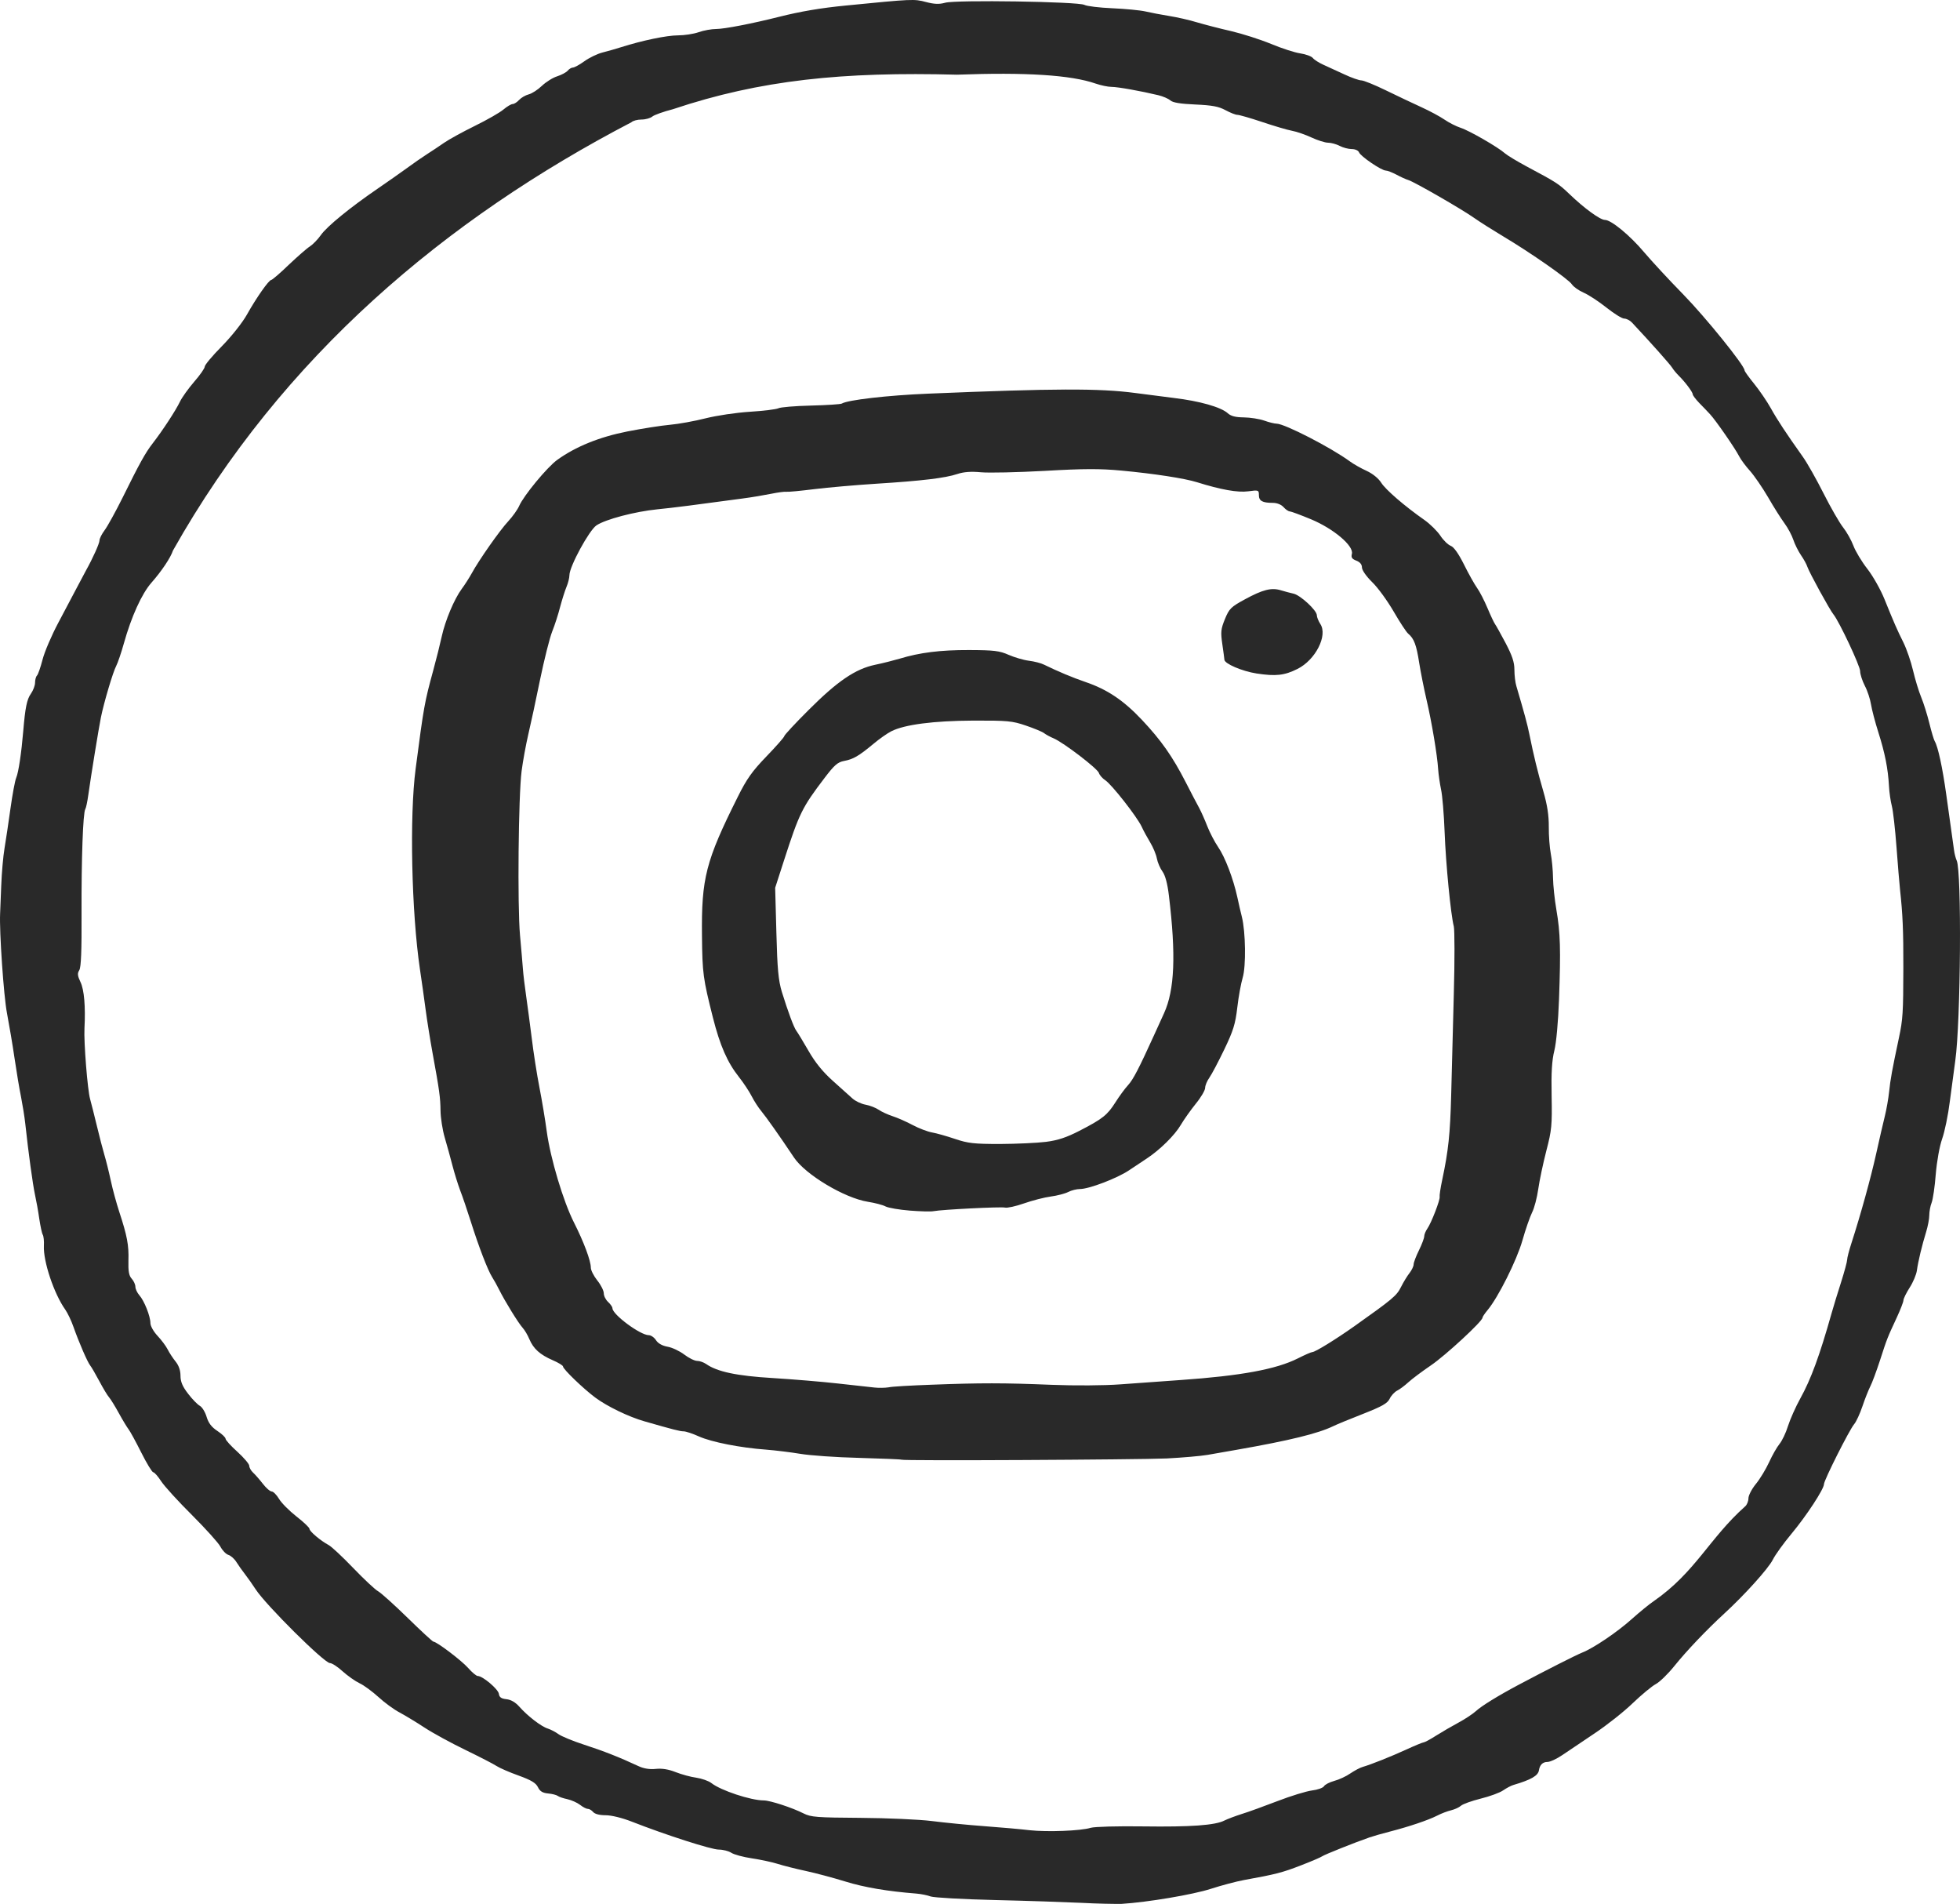 <svg width="104" height="101" viewBox="0 0 104 101" fill="none" xmlns="http://www.w3.org/2000/svg">
<path d="M57.396 100.944C56.584 100.905 54.515 100.835 52.805 100.795C51.095 100.755 49.555 100.666 49.386 100.606C49.216 100.541 48.872 100.472 48.623 100.452C47.093 100.332 45.861 100.123 44.864 99.815C44.236 99.621 43.289 99.367 42.756 99.252C42.222 99.138 41.554 98.969 41.275 98.879C40.991 98.789 40.378 98.655 39.909 98.585C39.441 98.516 38.942 98.381 38.803 98.287C38.663 98.197 38.364 98.118 38.135 98.118C37.741 98.118 35.323 97.341 33.519 96.634C33.01 96.435 32.442 96.296 32.138 96.296C31.814 96.296 31.565 96.231 31.475 96.127C31.395 96.032 31.271 95.958 31.191 95.958C31.111 95.958 30.927 95.863 30.777 95.744C30.628 95.629 30.328 95.495 30.109 95.445C29.89 95.4 29.66 95.321 29.596 95.271C29.531 95.221 29.302 95.161 29.082 95.141C28.788 95.112 28.649 95.027 28.544 94.808C28.434 94.584 28.19 94.435 27.517 94.191C27.029 94.017 26.505 93.788 26.346 93.683C26.191 93.579 25.443 93.195 24.696 92.832C23.943 92.469 22.966 91.936 22.527 91.648C22.088 91.359 21.485 90.996 21.196 90.841C20.902 90.687 20.399 90.319 20.08 90.025C19.756 89.732 19.307 89.398 19.078 89.294C18.848 89.184 18.445 88.9 18.18 88.662C17.916 88.418 17.612 88.224 17.507 88.224C17.208 88.224 14.113 85.153 13.569 84.317C13.4 84.058 13.146 83.695 13.001 83.511C12.857 83.326 12.652 83.038 12.547 82.869C12.443 82.699 12.248 82.525 12.119 82.485C11.989 82.446 11.8 82.247 11.695 82.047C11.59 81.848 10.912 81.097 10.19 80.375C9.462 79.654 8.729 78.847 8.555 78.584C8.385 78.32 8.191 78.101 8.131 78.101C8.071 78.101 7.782 77.628 7.493 77.051C7.204 76.474 6.9 75.921 6.825 75.826C6.75 75.732 6.516 75.349 6.311 74.975C6.107 74.602 5.868 74.214 5.783 74.12C5.698 74.025 5.469 73.642 5.27 73.268C5.07 72.895 4.856 72.522 4.786 72.437C4.642 72.258 4.193 71.223 3.899 70.392C3.784 70.058 3.585 69.65 3.465 69.476C2.867 68.64 2.289 66.913 2.329 66.092C2.344 65.838 2.314 65.569 2.269 65.5C2.224 65.43 2.144 65.047 2.084 64.654C2.029 64.26 1.925 63.683 1.855 63.37C1.74 62.837 1.511 61.18 1.342 59.617C1.302 59.244 1.197 58.602 1.117 58.194C1.032 57.786 0.878 56.865 0.773 56.148C0.669 55.427 0.484 54.347 0.369 53.739C0.195 52.844 -0.039 49.4 0.006 48.469C0.011 48.345 0.04 47.678 0.065 46.991C0.09 46.304 0.17 45.408 0.24 45C0.31 44.592 0.449 43.652 0.554 42.9C0.659 42.154 0.793 41.412 0.863 41.253C0.983 40.969 1.137 39.934 1.232 38.799C1.337 37.54 1.426 37.097 1.641 36.799C1.76 36.629 1.86 36.366 1.86 36.216C1.86 36.067 1.905 35.893 1.965 35.833C2.024 35.773 2.154 35.39 2.259 34.987C2.363 34.579 2.737 33.708 3.086 33.051C3.435 32.394 3.884 31.548 4.078 31.175C4.273 30.802 4.492 30.389 4.562 30.264C4.926 29.612 5.28 28.826 5.28 28.666C5.28 28.567 5.404 28.323 5.554 28.124C5.703 27.925 6.132 27.149 6.506 26.397C7.413 24.561 7.712 24.023 8.101 23.52C8.629 22.839 9.332 21.764 9.547 21.311C9.656 21.082 10 20.604 10.304 20.251C10.613 19.897 10.863 19.539 10.863 19.45C10.863 19.36 11.271 18.872 11.77 18.369C12.283 17.847 12.857 17.125 13.101 16.692C13.604 15.791 14.267 14.851 14.392 14.851C14.442 14.851 14.861 14.493 15.319 14.05C15.783 13.612 16.286 13.169 16.441 13.074C16.595 12.975 16.859 12.706 17.024 12.472C17.343 12.014 18.589 10.999 20.03 10.014C20.533 9.67 21.221 9.187 21.57 8.934C21.914 8.68 22.403 8.341 22.652 8.182C22.901 8.023 23.315 7.749 23.564 7.575C23.813 7.401 24.546 6.998 25.194 6.679C25.842 6.361 26.525 5.972 26.715 5.808C26.904 5.649 27.123 5.519 27.203 5.519C27.283 5.519 27.437 5.42 27.547 5.3C27.657 5.181 27.881 5.052 28.05 5.007C28.22 4.967 28.534 4.763 28.753 4.554C28.973 4.345 29.341 4.116 29.571 4.046C29.8 3.972 30.049 3.837 30.124 3.748C30.199 3.658 30.323 3.583 30.403 3.583C30.478 3.583 30.752 3.434 31.006 3.25C31.261 3.066 31.689 2.857 31.963 2.787C32.238 2.718 32.691 2.588 32.971 2.499C34.067 2.15 35.383 1.876 35.971 1.876C36.31 1.876 36.804 1.802 37.073 1.707C37.337 1.613 37.761 1.538 38.005 1.538C38.434 1.538 39.904 1.254 41.345 0.891C42.472 0.607 43.553 0.423 44.879 0.294C48.419 -0.055 48.503 -0.06 49.126 0.105C49.575 0.224 49.834 0.234 50.153 0.145C50.727 -0.015 57.217 0.085 57.541 0.259C57.67 0.329 58.338 0.408 59.021 0.438C59.704 0.468 60.497 0.543 60.776 0.607C61.06 0.672 61.623 0.782 62.032 0.846C62.441 0.911 63.109 1.06 63.513 1.185C63.916 1.304 64.739 1.518 65.332 1.652C65.925 1.792 66.877 2.095 67.441 2.329C68.004 2.563 68.707 2.792 68.996 2.832C69.29 2.877 69.589 2.986 69.664 3.081C69.739 3.175 69.988 3.33 70.217 3.434C70.442 3.534 70.94 3.763 71.324 3.942C71.703 4.121 72.117 4.265 72.236 4.265C72.356 4.265 72.944 4.504 73.537 4.793C74.13 5.082 74.978 5.485 75.416 5.684C75.855 5.883 76.409 6.181 76.648 6.346C76.887 6.51 77.271 6.704 77.5 6.779C77.954 6.923 79.484 7.804 79.858 8.137C79.983 8.247 80.496 8.555 80.995 8.824C82.61 9.685 82.699 9.745 83.278 10.297C84.065 11.054 84.908 11.666 85.157 11.666C85.491 11.666 86.488 12.487 87.246 13.388C87.634 13.846 88.562 14.851 89.309 15.612C90.496 16.827 92.569 19.39 92.569 19.649C92.569 19.698 92.799 20.017 93.078 20.36C93.357 20.704 93.751 21.281 93.955 21.644C94.309 22.281 94.773 22.983 95.66 24.232C95.889 24.551 96.383 25.427 96.762 26.178C97.141 26.93 97.609 27.741 97.799 27.98C97.988 28.219 98.232 28.652 98.342 28.945C98.451 29.239 98.785 29.796 99.085 30.179C99.384 30.563 99.787 31.279 99.987 31.772C100.515 33.076 100.655 33.394 100.999 34.086C101.168 34.43 101.398 35.096 101.507 35.564C101.617 36.032 101.811 36.674 101.941 36.988C102.071 37.301 102.265 37.923 102.375 38.371C102.484 38.819 102.614 39.247 102.659 39.322C102.828 39.6 103.068 40.69 103.272 42.159C103.337 42.626 103.446 43.398 103.511 43.866C103.576 44.333 103.656 44.886 103.681 45.085C103.706 45.289 103.775 45.543 103.825 45.652C104.094 46.215 104.04 54.187 103.75 56.263C103.686 56.731 103.556 57.706 103.461 58.423C103.372 59.144 103.187 60.04 103.053 60.413C102.913 60.812 102.773 61.598 102.714 62.29C102.664 62.947 102.564 63.628 102.494 63.803C102.424 63.977 102.37 64.28 102.37 64.469C102.37 64.659 102.295 65.052 102.205 65.345C101.986 66.052 101.776 66.923 101.712 67.401C101.682 67.615 101.512 68.023 101.328 68.307C101.148 68.59 100.999 68.894 100.999 68.978C100.999 69.063 100.839 69.476 100.645 69.894C100.141 70.979 100.131 70.999 99.753 72.169C99.563 72.751 99.334 73.368 99.239 73.547C99.149 73.726 98.96 74.194 98.825 74.597C98.691 74.995 98.491 75.428 98.382 75.553C98.132 75.846 96.782 78.524 96.782 78.733C96.782 78.992 95.854 80.41 95.057 81.366C94.643 81.863 94.195 82.481 94.065 82.744C93.826 83.217 92.564 84.615 91.483 85.606C90.546 86.467 89.499 87.567 88.841 88.383C88.502 88.806 88.058 89.234 87.859 89.338C87.659 89.443 87.111 89.896 86.637 90.349C86.169 90.802 85.257 91.523 84.614 91.951C83.971 92.379 83.203 92.902 82.904 93.101C82.605 93.305 82.251 93.469 82.111 93.469C81.857 93.469 81.702 93.624 81.658 93.912C81.613 94.201 81.239 94.415 80.307 94.689C80.182 94.723 79.933 94.858 79.758 94.977C79.584 95.102 79.046 95.296 78.567 95.415C78.088 95.535 77.615 95.704 77.52 95.793C77.42 95.883 77.186 95.987 77.002 96.032C76.812 96.077 76.478 96.201 76.259 96.316C75.78 96.56 74.758 96.903 73.752 97.162C73.343 97.266 72.859 97.406 72.67 97.471C71.867 97.749 70.267 98.391 70.162 98.471C70.098 98.521 69.589 98.74 69.021 98.959C68.044 99.337 67.71 99.426 66 99.735C65.591 99.81 64.809 100.019 64.255 100.198C63.308 100.506 60.886 100.914 59.505 100.999C59.161 101.004 58.209 100.989 57.396 100.944ZM57.875 96.963C58.079 96.903 59.31 96.868 60.666 96.888C63.179 96.923 64.485 96.829 64.973 96.575C65.133 96.495 65.541 96.341 65.885 96.231C66.229 96.127 67.087 95.813 67.79 95.544C68.493 95.271 69.315 95.022 69.614 94.982C69.913 94.947 70.202 94.843 70.252 94.758C70.302 94.669 70.546 94.544 70.796 94.475C71.045 94.41 71.434 94.231 71.653 94.076C71.877 93.927 72.171 93.768 72.306 93.733C72.75 93.604 73.791 93.191 74.629 92.807C75.082 92.598 75.496 92.429 75.546 92.429C75.596 92.429 75.895 92.27 76.204 92.071C76.513 91.877 77.052 91.563 77.395 91.379C77.74 91.195 78.148 90.921 78.308 90.777C78.602 90.503 79.489 89.956 80.586 89.373C82.086 88.577 83.632 87.796 83.946 87.671C84.544 87.437 85.8 86.591 86.583 85.89C87.001 85.516 87.525 85.088 87.749 84.939C89.962 83.406 90.695 81.609 92.599 79.912C92.694 79.833 92.774 79.639 92.774 79.484C92.774 79.33 92.953 78.987 93.168 78.723C93.387 78.459 93.701 77.937 93.871 77.568C94.04 77.195 94.289 76.762 94.424 76.598C94.558 76.434 94.763 76.011 94.872 75.652C94.987 75.294 95.276 74.637 95.525 74.189C96.094 73.164 96.552 71.91 97.185 69.67C97.28 69.327 97.509 68.585 97.689 68.023C97.868 67.46 98.013 66.918 98.013 66.823C98.013 66.724 98.113 66.341 98.232 65.972C98.736 64.415 99.269 62.479 99.553 61.2C99.718 60.448 99.927 59.552 100.012 59.209C100.097 58.866 100.201 58.278 100.241 57.9C100.306 57.263 100.396 56.765 100.76 55.053C100.969 54.078 100.989 53.705 100.994 51.356C100.999 49.355 100.959 48.484 100.819 47.205C100.784 46.892 100.7 45.866 100.63 44.931C100.56 43.99 100.45 43.02 100.386 42.771C100.321 42.522 100.246 42.034 100.231 41.691C100.181 40.78 100.017 39.944 99.668 38.849C99.498 38.316 99.324 37.65 99.279 37.371C99.234 37.087 99.09 36.644 98.95 36.38C98.815 36.117 98.701 35.768 98.701 35.604C98.701 35.325 97.584 32.956 97.285 32.593C97.091 32.359 95.999 30.364 95.904 30.075C95.864 29.945 95.71 29.662 95.56 29.448C95.416 29.234 95.231 28.866 95.157 28.637C95.082 28.408 94.872 28.01 94.688 27.761C94.504 27.512 94.11 26.89 93.816 26.377C93.516 25.865 93.088 25.242 92.864 24.989C92.634 24.735 92.37 24.381 92.28 24.202C92.056 23.764 91.029 22.286 90.74 21.978C90.615 21.843 90.356 21.57 90.162 21.375C89.972 21.176 89.818 20.972 89.818 20.918C89.818 20.798 89.409 20.256 89.07 19.922C88.94 19.793 88.786 19.604 88.726 19.504C88.641 19.355 87.6 18.185 86.598 17.115C86.488 16.996 86.303 16.901 86.184 16.901C86.064 16.901 85.645 16.638 85.242 16.319C84.843 16.001 84.299 15.642 84.035 15.528C83.771 15.413 83.492 15.214 83.407 15.085C83.243 14.821 81.209 13.398 79.733 12.522C79.21 12.208 78.532 11.78 78.228 11.566C77.55 11.088 75.058 9.655 74.729 9.551C74.594 9.511 74.31 9.381 74.091 9.262C73.871 9.148 73.622 9.048 73.532 9.048C73.303 9.048 72.191 8.292 72.112 8.082C72.072 7.983 71.907 7.908 71.728 7.908C71.553 7.908 71.264 7.834 71.085 7.739C70.905 7.645 70.626 7.57 70.467 7.57C70.307 7.57 69.918 7.445 69.594 7.296C69.275 7.147 68.807 6.983 68.557 6.938C68.308 6.893 67.59 6.679 66.967 6.47C66.344 6.261 65.751 6.092 65.656 6.092C65.556 6.092 65.272 5.977 65.023 5.843C64.664 5.649 64.325 5.584 63.428 5.544C62.64 5.51 62.232 5.445 62.097 5.325C61.992 5.231 61.708 5.111 61.469 5.052C60.537 4.828 59.31 4.609 58.981 4.609C58.792 4.609 58.413 4.529 58.139 4.435C56.828 3.977 54.42 3.827 50.776 3.962C44.74 3.802 40.358 4.235 35.707 5.793C35.204 5.923 34.715 6.097 34.615 6.181C34.516 6.266 34.257 6.341 34.042 6.341C33.823 6.341 33.584 6.405 33.504 6.485C23.679 11.606 14.995 18.877 9.178 29.204C9.058 29.577 8.58 30.294 8.036 30.911C7.523 31.493 6.969 32.713 6.571 34.136C6.431 34.639 6.247 35.171 6.167 35.325C5.997 35.639 5.514 37.266 5.354 38.058C5.24 38.625 4.826 41.163 4.686 42.169C4.637 42.522 4.567 42.86 4.527 42.92C4.402 43.119 4.317 45.588 4.327 48.434C4.337 50.435 4.303 51.311 4.208 51.465C4.098 51.639 4.113 51.764 4.273 52.102C4.467 52.51 4.542 53.396 4.482 54.551C4.442 55.282 4.646 57.835 4.781 58.303C4.841 58.522 5.005 59.164 5.14 59.727C5.275 60.289 5.454 60.981 5.539 61.264C5.624 61.548 5.778 62.16 5.878 62.628C5.977 63.096 6.182 63.837 6.326 64.28C6.745 65.554 6.84 66.052 6.815 66.858C6.8 67.436 6.84 67.669 6.989 67.834C7.099 67.953 7.184 68.147 7.184 68.262C7.184 68.376 7.279 68.58 7.393 68.71C7.652 68.998 7.981 69.825 7.981 70.188C7.981 70.342 8.146 70.636 8.355 70.86C8.56 71.079 8.804 71.402 8.894 71.581C8.983 71.76 9.173 72.049 9.317 72.228C9.487 72.437 9.577 72.701 9.577 72.98C9.577 73.298 9.681 73.547 9.98 73.935C10.2 74.224 10.484 74.513 10.603 74.577C10.723 74.642 10.887 74.906 10.962 75.16C11.062 75.493 11.226 75.707 11.536 75.911C11.775 76.07 11.969 76.254 11.969 76.324C11.969 76.394 12.253 76.707 12.597 77.016C12.941 77.329 13.225 77.663 13.225 77.757C13.225 77.852 13.315 78.016 13.425 78.116C13.534 78.215 13.769 78.484 13.943 78.708C14.118 78.937 14.332 79.121 14.417 79.121C14.502 79.121 14.676 79.3 14.806 79.514C14.935 79.733 15.349 80.146 15.728 80.445C16.107 80.739 16.421 81.037 16.421 81.102C16.421 81.236 17.004 81.729 17.438 81.963C17.592 82.043 18.18 82.595 18.749 83.187C19.317 83.779 19.91 84.332 20.065 84.416C20.219 84.501 20.927 85.138 21.635 85.83C22.343 86.522 22.956 87.089 23.001 87.089C23.18 87.094 24.486 88.084 24.84 88.483C25.044 88.716 25.274 88.91 25.354 88.91C25.613 88.91 26.43 89.602 26.47 89.851C26.495 90.04 26.595 90.11 26.869 90.14C27.108 90.165 27.343 90.299 27.557 90.538C27.991 91.031 28.723 91.593 29.067 91.698C29.222 91.747 29.481 91.882 29.636 91.996C29.795 92.111 30.408 92.364 31.006 92.558C32.023 92.887 32.881 93.225 33.883 93.693C34.162 93.823 34.476 93.872 34.795 93.838C35.114 93.803 35.473 93.857 35.847 94.007C36.161 94.131 36.654 94.266 36.948 94.305C37.242 94.35 37.601 94.475 37.746 94.589C38.244 94.982 39.84 95.51 40.523 95.51C40.861 95.51 42.033 95.893 42.641 96.201C43.025 96.396 43.344 96.42 45.657 96.435C47.078 96.445 48.787 96.52 49.45 96.605C50.113 96.689 51.374 96.814 52.252 96.878C53.129 96.943 54.206 97.038 54.645 97.092C55.577 97.192 57.341 97.127 57.875 96.963ZM47.825 77.434C47.805 77.414 46.798 77.374 45.587 77.339C44.376 77.31 42.97 77.21 42.472 77.125C41.968 77.041 41.151 76.941 40.647 76.901C39.286 76.802 37.761 76.503 37.083 76.2C36.754 76.05 36.39 75.931 36.275 75.931C36.086 75.931 35.732 75.841 34.207 75.403C33.364 75.165 32.213 74.607 31.585 74.139C30.957 73.672 29.875 72.631 29.875 72.492C29.875 72.437 29.631 72.288 29.331 72.159C28.654 71.865 28.305 71.551 28.09 71.044C28.001 70.825 27.836 70.551 27.731 70.437C27.507 70.193 26.784 69.018 26.49 68.426C26.381 68.207 26.211 67.898 26.111 67.744C25.882 67.381 25.403 66.142 24.975 64.783C24.79 64.201 24.541 63.464 24.416 63.146C24.297 62.827 24.112 62.235 24.008 61.832C23.903 61.424 23.719 60.757 23.599 60.349C23.479 59.941 23.38 59.299 23.375 58.925C23.365 58.209 23.32 57.87 22.951 55.855C22.826 55.168 22.662 54.143 22.587 53.58C22.512 53.018 22.378 52.042 22.283 51.42C21.834 48.385 21.725 43.288 22.054 40.785C22.487 37.47 22.527 37.251 22.991 35.554C23.155 34.957 23.355 34.151 23.439 33.763C23.624 32.922 24.097 31.787 24.501 31.239C24.661 31.026 24.895 30.657 25.025 30.423C25.418 29.702 26.53 28.119 26.974 27.646C27.203 27.397 27.462 27.034 27.547 26.84C27.786 26.293 29.023 24.794 29.561 24.401C30.538 23.695 31.799 23.182 33.289 22.888C34.072 22.734 35.089 22.575 35.543 22.535C35.996 22.495 36.854 22.341 37.437 22.192C38.035 22.042 39.072 21.888 39.8 21.843C40.513 21.799 41.185 21.714 41.3 21.659C41.415 21.599 42.192 21.535 43.035 21.515C43.872 21.495 44.605 21.445 44.665 21.41C44.979 21.216 47.102 20.972 49.246 20.883C55.946 20.604 58.323 20.594 60.238 20.848C60.931 20.938 61.853 21.057 62.291 21.112C63.657 21.276 64.784 21.595 65.148 21.923C65.317 22.077 65.561 22.137 66 22.142C66.339 22.147 66.823 22.221 67.077 22.311C67.326 22.401 67.625 22.475 67.74 22.475C68.168 22.48 70.621 23.739 71.633 24.481C71.822 24.62 72.216 24.844 72.515 24.979C72.839 25.128 73.148 25.382 73.288 25.606C73.517 25.974 74.524 26.845 75.591 27.591C75.885 27.8 76.259 28.169 76.424 28.413C76.583 28.657 76.832 28.9 76.977 28.955C77.146 29.02 77.391 29.368 77.68 29.945C77.924 30.438 78.238 30.996 78.373 31.185C78.512 31.374 78.761 31.862 78.931 32.265C79.1 32.668 79.28 33.046 79.33 33.111C79.379 33.175 79.629 33.623 79.888 34.111C80.237 34.778 80.356 35.126 80.356 35.525C80.356 35.813 80.401 36.211 80.461 36.4C80.885 37.839 81.044 38.421 81.154 38.968C81.383 40.098 81.588 40.944 81.892 41.984C82.101 42.701 82.186 43.263 82.181 43.861C82.176 44.328 82.226 44.97 82.286 45.284C82.346 45.597 82.4 46.175 82.405 46.563C82.41 46.956 82.49 47.723 82.585 48.27C82.794 49.484 82.819 50.365 82.724 53.003C82.68 54.207 82.58 55.317 82.475 55.735C82.346 56.253 82.306 56.895 82.331 58.144C82.36 59.697 82.335 59.956 82.051 61.045C81.882 61.702 81.688 62.613 81.623 63.071C81.558 63.529 81.413 64.091 81.294 64.32C81.179 64.554 80.945 65.221 80.78 65.808C80.481 66.858 79.494 68.829 78.931 69.501C78.781 69.68 78.662 69.859 78.662 69.904C78.662 70.093 76.708 71.9 75.925 72.432C75.456 72.751 74.918 73.154 74.729 73.328C74.539 73.502 74.275 73.701 74.135 73.771C73.996 73.841 73.816 74.035 73.737 74.204C73.617 74.448 73.333 74.607 72.336 75C71.648 75.269 70.93 75.563 70.741 75.657C69.938 76.046 68.423 76.419 65.611 76.911C65.108 77.001 64.42 77.121 64.071 77.18C63.727 77.24 62.75 77.325 61.908 77.369C60.387 77.434 47.895 77.504 47.825 77.434ZM49.42 73.458C52.033 73.358 53.244 73.358 55.801 73.463C57.027 73.512 58.608 73.502 59.45 73.438C60.263 73.378 61.698 73.273 62.64 73.209C65.841 72.985 67.715 72.641 68.871 72.059C69.235 71.875 69.574 71.726 69.634 71.726C69.784 71.726 70.875 71.054 71.867 70.352C73.901 68.909 74.106 68.74 74.34 68.272C74.469 68.013 74.674 67.68 74.793 67.53C74.908 67.381 75.008 67.177 75.008 67.077C75.008 66.978 75.137 66.639 75.292 66.326C75.446 66.012 75.571 65.679 75.571 65.584C75.571 65.49 75.646 65.306 75.74 65.171C75.95 64.873 76.428 63.628 76.389 63.489C76.374 63.429 76.433 63.021 76.528 62.578C76.852 61.05 76.947 60.175 77.002 58.074C77.032 56.915 77.096 54.511 77.141 52.729C77.191 50.948 77.186 49.335 77.141 49.146C76.977 48.504 76.718 45.846 76.653 44.139C76.618 43.199 76.533 42.183 76.463 41.875C76.398 41.566 76.329 41.084 76.309 40.795C76.264 40.063 75.97 38.297 75.686 37.087C75.556 36.525 75.382 35.654 75.302 35.151C75.157 34.211 75.028 33.872 74.724 33.618C74.624 33.539 74.28 33.011 73.951 32.444C73.622 31.877 73.114 31.175 72.809 30.881C72.49 30.568 72.266 30.244 72.266 30.1C72.266 29.941 72.161 29.816 71.967 29.741C71.738 29.652 71.683 29.572 71.733 29.383C71.842 28.96 70.766 28.049 69.564 27.547C69.011 27.318 68.502 27.129 68.438 27.129C68.368 27.129 68.218 27.029 68.109 26.905C67.984 26.765 67.76 26.676 67.531 26.676C66.982 26.676 66.798 26.571 66.798 26.263C66.798 25.999 66.778 25.989 66.229 26.064C65.676 26.138 64.784 25.979 63.513 25.581C62.86 25.377 61.255 25.128 59.5 24.964C58.378 24.859 57.516 24.859 55.442 24.979C53.992 25.058 52.466 25.093 52.047 25.053C51.524 25.004 51.135 25.033 50.806 25.143C50.158 25.362 48.882 25.511 46.509 25.66C45.413 25.73 43.927 25.86 43.204 25.949C42.482 26.039 41.819 26.103 41.724 26.088C41.629 26.074 41.27 26.123 40.926 26.193C40.582 26.263 39.889 26.382 39.386 26.447C36.928 26.78 35.772 26.93 34.875 27.019C33.688 27.139 32.133 27.547 31.649 27.87C31.261 28.129 30.214 30.055 30.214 30.513C30.214 30.652 30.144 30.936 30.054 31.145C29.97 31.349 29.82 31.827 29.72 32.2C29.626 32.573 29.436 33.166 29.297 33.509C29.162 33.852 28.873 35.007 28.654 36.067C28.439 37.132 28.155 38.436 28.03 38.968C27.906 39.501 27.746 40.372 27.677 40.904C27.507 42.213 27.452 48.056 27.592 49.609C27.657 50.296 27.721 51.102 27.746 51.4C27.766 51.694 27.846 52.336 27.916 52.824C27.986 53.312 28.12 54.322 28.215 55.073C28.305 55.825 28.489 57.004 28.624 57.691C28.758 58.378 28.933 59.428 29.012 60.025C29.207 61.454 29.885 63.728 30.458 64.858C30.982 65.893 31.35 66.883 31.35 67.246C31.35 67.386 31.505 67.689 31.694 67.928C31.884 68.162 32.038 68.471 32.038 68.61C32.038 68.749 32.143 68.954 32.268 69.068C32.392 69.183 32.497 69.332 32.497 69.401C32.497 69.735 33.977 70.83 34.426 70.83C34.541 70.83 34.715 70.949 34.81 71.099C34.919 71.268 35.144 71.392 35.423 71.442C35.662 71.482 36.061 71.671 36.305 71.855C36.55 72.044 36.859 72.194 36.993 72.194C37.123 72.194 37.337 72.268 37.467 72.358C38.055 72.771 39.097 72.99 41.006 73.104C42.063 73.169 43.618 73.298 44.461 73.393C45.308 73.487 46.18 73.582 46.4 73.607C46.619 73.632 46.953 73.627 47.142 73.597C47.327 73.552 48.354 73.497 49.42 73.458ZM48.279 64.221C47.716 64.176 47.137 64.076 46.993 64.002C46.848 63.922 46.425 63.812 46.051 63.753C44.809 63.554 42.741 62.315 42.133 61.409C41.355 60.244 40.657 59.259 40.393 58.94C40.243 58.761 40.014 58.408 39.885 58.154C39.755 57.9 39.456 57.447 39.217 57.144C38.593 56.357 38.205 55.471 37.826 53.973C37.307 51.913 37.267 51.639 37.248 49.649C37.213 46.593 37.447 45.672 39.147 42.273C39.62 41.322 39.909 40.914 40.672 40.123C41.191 39.586 41.614 39.103 41.614 39.053C41.614 38.998 42.192 38.376 42.895 37.675C44.436 36.132 45.388 35.485 46.435 35.266C46.848 35.181 47.431 35.032 47.736 34.942C48.797 34.619 49.894 34.479 51.419 34.484C52.745 34.489 53.035 34.524 53.518 34.738C53.827 34.873 54.316 35.017 54.6 35.052C54.884 35.087 55.248 35.181 55.402 35.261C56.145 35.624 56.893 35.938 57.601 36.181C58.757 36.575 59.614 37.152 60.587 38.182C61.613 39.272 62.212 40.123 62.919 41.502C63.204 42.059 63.523 42.671 63.632 42.865C63.737 43.059 63.931 43.497 64.061 43.831C64.191 44.164 64.45 44.662 64.634 44.931C65.003 45.463 65.442 46.618 65.656 47.603C65.731 47.947 65.836 48.414 65.895 48.638C66.095 49.43 66.12 51.256 65.94 51.858C65.846 52.172 65.716 52.889 65.651 53.456C65.552 54.317 65.437 54.685 64.963 55.67C64.649 56.322 64.295 56.994 64.171 57.169C64.046 57.343 63.946 57.587 63.946 57.711C63.946 57.835 63.727 58.214 63.453 58.547C63.184 58.881 62.82 59.393 62.65 59.682C62.336 60.219 61.549 60.996 60.856 61.453C60.646 61.593 60.218 61.877 59.904 62.086C59.261 62.514 57.785 63.076 57.306 63.076C57.132 63.076 56.848 63.146 56.678 63.235C56.509 63.32 56.095 63.429 55.756 63.474C55.417 63.519 54.779 63.683 54.34 63.837C53.902 63.992 53.443 64.091 53.329 64.061C53.119 64.007 49.974 64.166 49.535 64.251C49.406 64.28 48.842 64.265 48.279 64.221ZM55.507 60.573C56.13 60.493 56.594 60.339 57.272 59.99C58.503 59.358 58.762 59.149 59.186 58.477C59.385 58.164 59.684 57.751 59.859 57.562C60.128 57.268 60.427 56.696 61.275 54.829C61.359 54.64 61.584 54.153 61.768 53.745C62.326 52.515 62.406 50.659 62.022 47.499C61.947 46.867 61.828 46.434 61.683 46.234C61.559 46.065 61.424 45.752 61.384 45.538C61.344 45.324 61.185 44.946 61.035 44.697C60.886 44.453 60.676 44.07 60.577 43.851C60.327 43.323 58.991 41.616 58.648 41.392C58.498 41.293 58.343 41.118 58.309 41.004C58.234 40.77 56.444 39.401 55.916 39.172C55.726 39.093 55.497 38.968 55.402 38.894C55.308 38.819 54.874 38.64 54.435 38.491C53.708 38.242 53.458 38.222 51.644 38.227C49.54 38.237 47.995 38.436 47.292 38.794C47.083 38.899 46.659 39.197 46.345 39.461C45.567 40.108 45.273 40.277 44.79 40.367C44.446 40.432 44.271 40.586 43.753 41.268C42.561 42.835 42.412 43.134 41.609 45.617L41.131 47.096L41.196 49.484C41.245 51.42 41.305 52.013 41.485 52.615C41.809 53.66 42.123 54.511 42.257 54.685C42.322 54.765 42.611 55.248 42.9 55.745C43.259 56.372 43.668 56.87 44.191 57.338C44.61 57.711 45.084 58.134 45.233 58.273C45.388 58.413 45.702 58.562 45.926 58.602C46.155 58.642 46.469 58.766 46.624 58.871C46.779 58.98 47.112 59.129 47.367 59.214C47.616 59.294 48.094 59.503 48.428 59.682C48.763 59.861 49.226 60.035 49.455 60.075C49.685 60.115 50.233 60.269 50.672 60.418C51.365 60.652 51.684 60.687 53.064 60.687C53.942 60.682 55.043 60.632 55.507 60.573ZM66.678 35.728C65.91 35.609 64.978 35.211 64.968 34.997C64.968 34.957 64.918 34.589 64.859 34.181C64.764 33.529 64.779 33.37 64.998 32.837C65.222 32.29 65.317 32.195 66.05 31.797C67.002 31.279 67.461 31.16 67.964 31.314C68.168 31.374 68.473 31.459 68.637 31.493C69.001 31.573 69.873 32.379 69.873 32.638C69.873 32.737 69.958 32.947 70.058 33.101C70.462 33.713 69.804 35.007 68.847 35.485C68.154 35.833 67.695 35.883 66.678 35.728Z" fill="#292929"/>
</svg>
